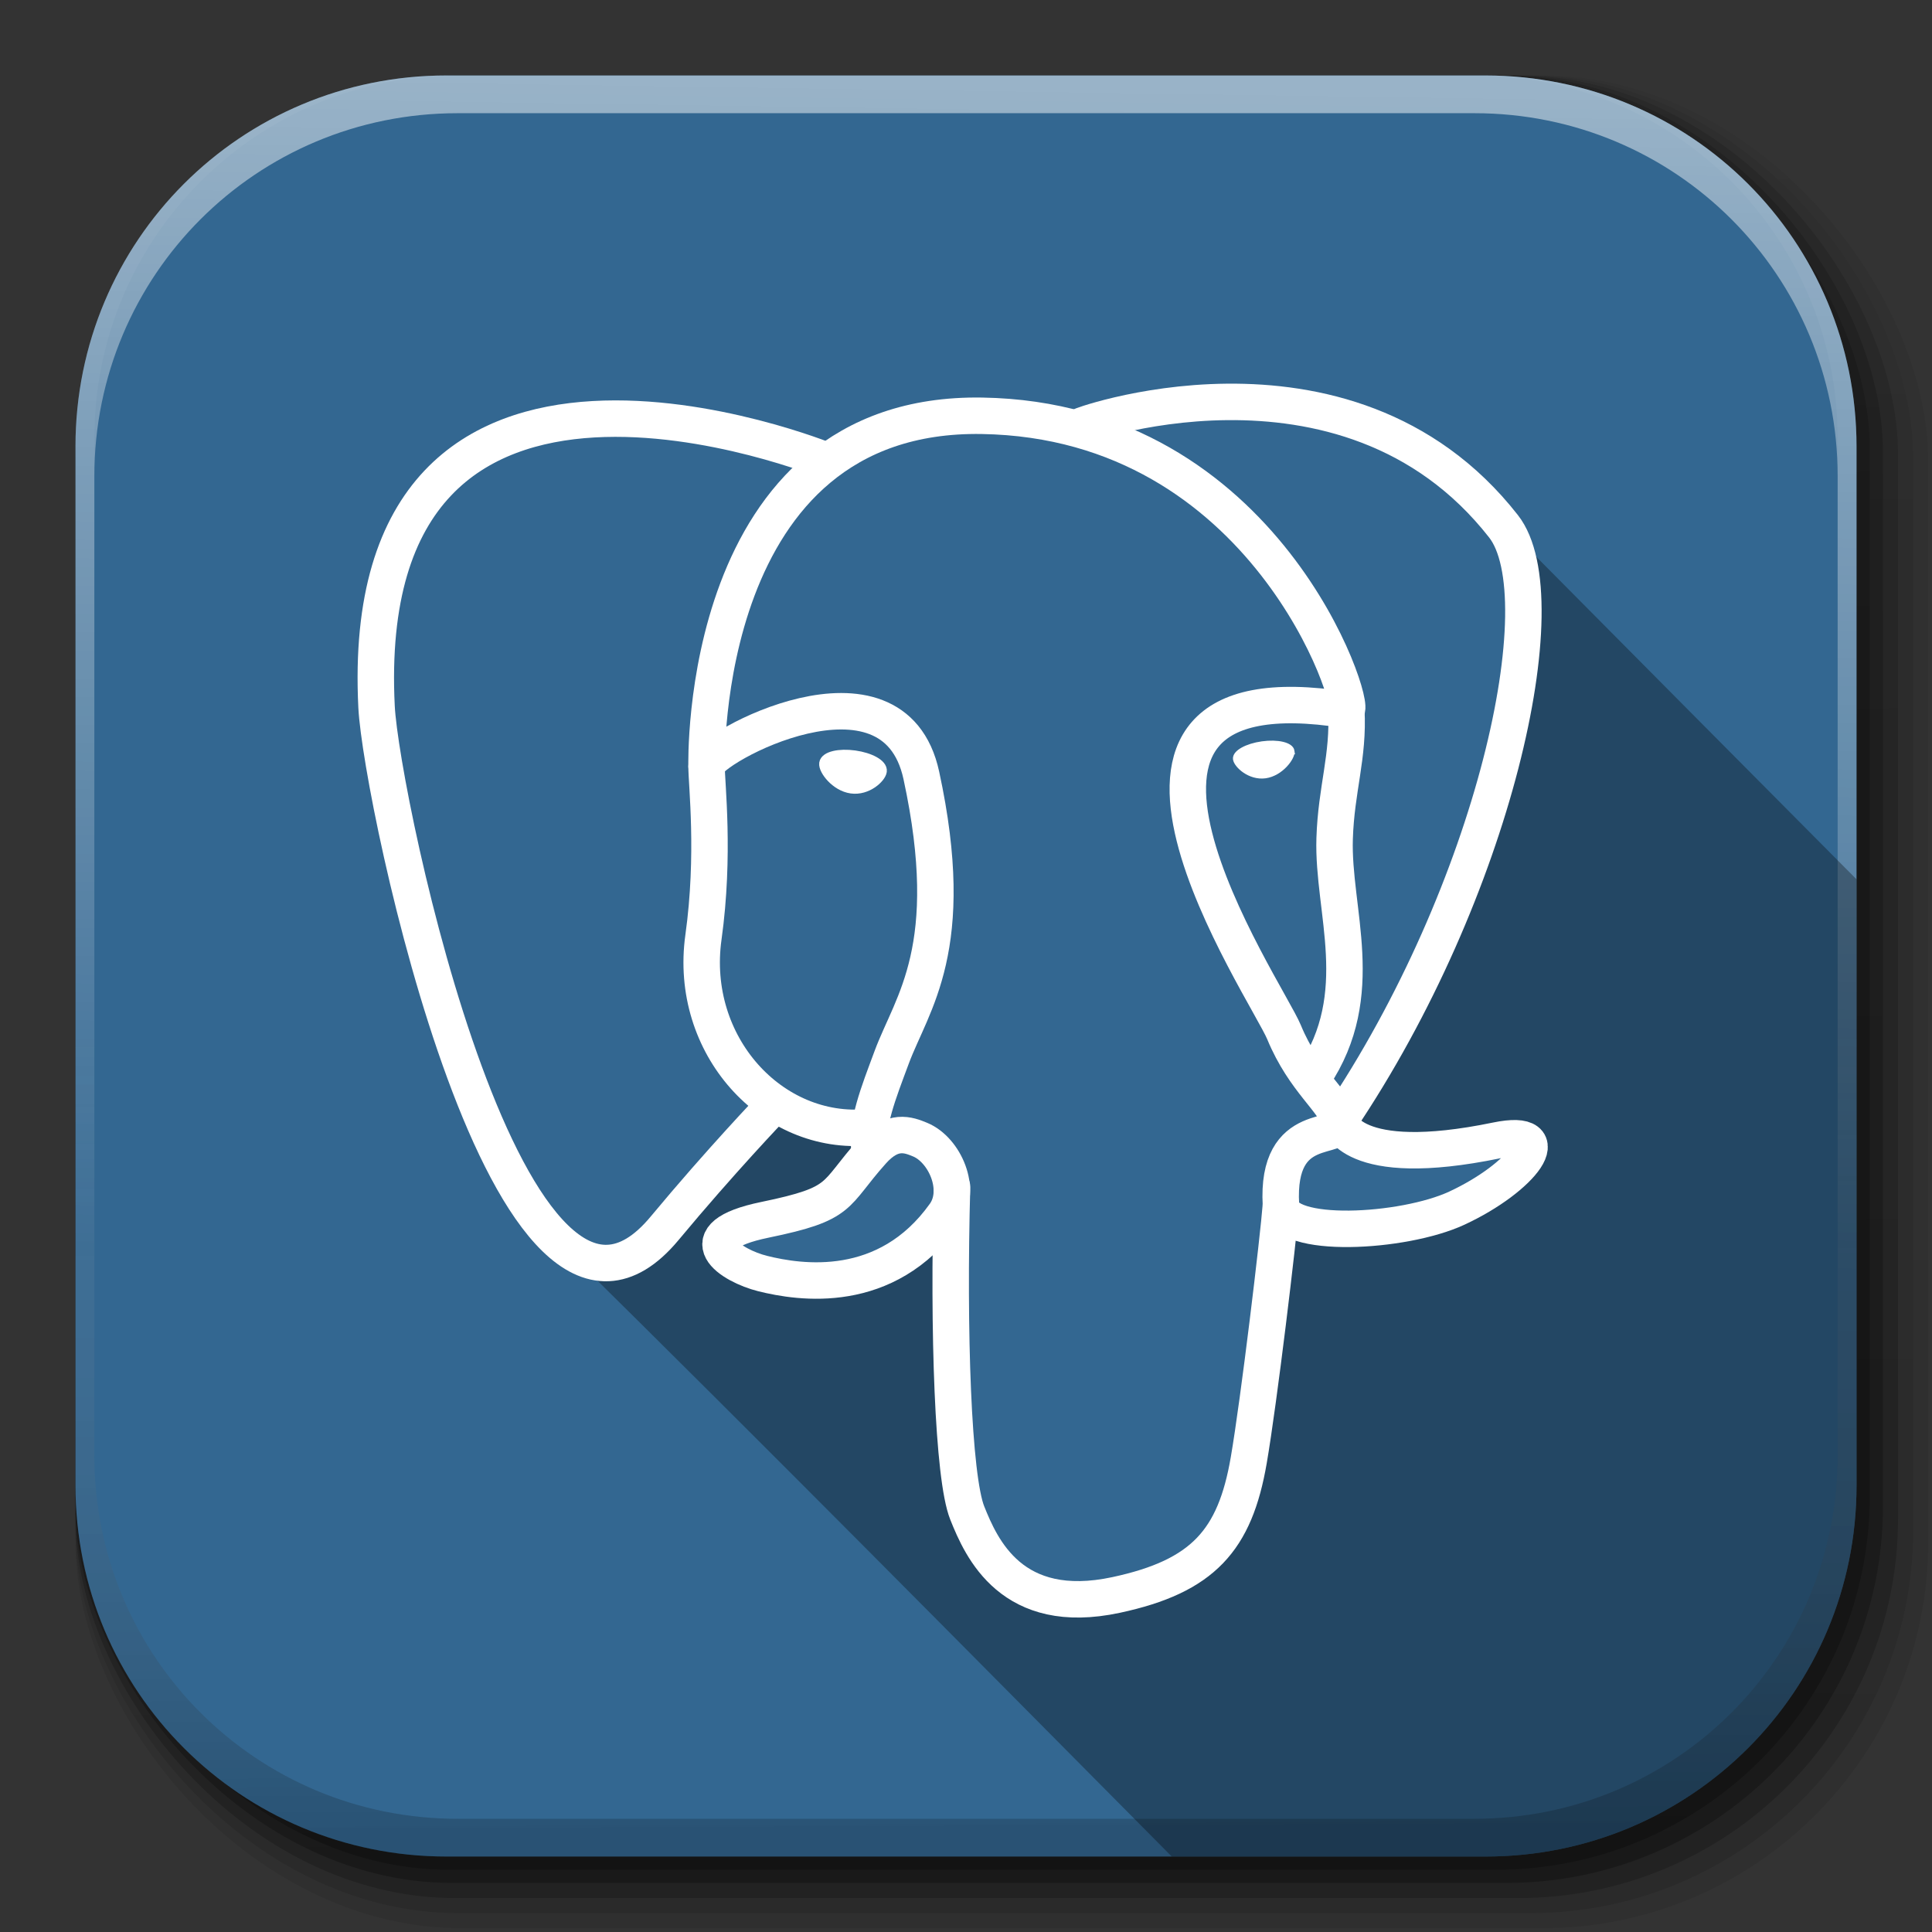 <?xml version="1.0" encoding="UTF-8" standalone="no"?>
<!-- Created with Inkscape (http://www.inkscape.org/) -->

<svg
   xmlns:dc="http://purl.org/dc/elements/1.1/"
   xmlns:cc="http://creativecommons.org/ns#"
   xmlns:rdf="http://www.w3.org/1999/02/22-rdf-syntax-ns#"
   xmlns:svg="http://www.w3.org/2000/svg"
   xmlns="http://www.w3.org/2000/svg"
   xmlns:xlink="http://www.w3.org/1999/xlink"
   version="1.1"
   width="512"
   height="512"
   id="svg2">
  <rect width="100%" height="100%" fill="#333333" stroke="none"/>
  <defs
     id="defs4">
    <linearGradient
       x1="19.245"
       y1="21.031"
       x2="19.36"
       y2="44.984"
       id="linearGradient2460"
       gradientUnits="userSpaceOnUse">
      <stop
         id="stop3602"
         style="stop-color:#dfedf8;stop-opacity:1"
         offset="0" />
      <stop
         id="stop3604"
         style="stop-color:#d4dffb;stop-opacity:1"
         offset="1" />
    </linearGradient>
    <linearGradient
       x1="1012.513"
       y1="484.417"
       x2="1006.808"
       y2="20.626"
       id="linearGradient4114-2-6"
       xlink:href="#ButtonShadow-0-1-1-5-9"
       gradientUnits="userSpaceOnUse"
       gradientTransform="matrix(1.032,0,0,1.032,-830.864,592.678)" />
    <linearGradient
       x1="45.448"
       y1="92.54"
       x2="45.448"
       y2="7.017"
       id="ButtonShadow-0-1-1-5-9"
       gradientUnits="userSpaceOnUse"
       gradientTransform="matrix(1.006,0,0,0.994,100,0)">
      <stop
         id="stop3750-8-9-3-6-4"
         style="stop-color:#000000;stop-opacity:1"
         offset="0" />
      <stop
         id="stop3752-5-6-4-2-9"
         style="stop-color:#000000;stop-opacity:0.588"
         offset="1" />
    </linearGradient>
    <linearGradient
       x1="1012.513"
       y1="484.417"
       x2="1006.808"
       y2="20.626"
       id="linearGradient4112-2-6"
       xlink:href="#ButtonShadow-0-1-1-5-9"
       gradientUnits="userSpaceOnUse"
       gradientTransform="matrix(1.04,0,0,1.04,-837.951,592.518)" />
    <linearGradient
       x1="1012.513"
       y1="484.417"
       x2="1006.808"
       y2="20.626"
       id="linearGradient4110-6-7"
       xlink:href="#ButtonShadow-0-1-1-5-9"
       gradientUnits="userSpaceOnUse"
       gradientTransform="matrix(1.023,0,0,1.023,-823.777,592.838)" />
    <linearGradient
       x1="1012.513"
       y1="484.417"
       x2="1006.808"
       y2="20.626"
       id="linearGradient4116-6-3"
       xlink:href="#ButtonShadow-0-1-1-5-9"
       gradientUnits="userSpaceOnUse"
       gradientTransform="matrix(1.015,0,0,1.015,-816.69,592.997)" />
    <linearGradient
       x1="1012.513"
       y1="484.417"
       x2="1006.808"
       y2="20.626"
       id="linearGradient5342-3"
       xlink:href="#ButtonShadow-0-1-1-5-9"
       gradientUnits="userSpaceOnUse"
       gradientTransform="matrix(1.007,0,0,1.007,-810.489,593.137)" />
    <linearGradient
       x1="993.439"
       y1="51.512"
       x2="988.786"
       y2="363.738"
       id="linearGradient4084-8"
       xlink:href="#linearGradient3737-9"
       gradientUnits="userSpaceOnUse"
       gradientTransform="translate(778.6,-360.56)" />
    <linearGradient
       id="linearGradient3737-9">
      <stop
         id="stop3739-7"
         style="stop-color:#ffffff;stop-opacity:1"
         offset="0" />
      <stop
         id="stop3741-4"
         style="stop-color:#ffffff;stop-opacity:0"
         offset="1" />
    </linearGradient>
    <linearGradient
       x1="1764.649"
       y1="155.597"
       x2="1763.69"
       y2="-55.941"
       id="linearGradient4086-12"
       xlink:href="#linearGradient4046-3"
       gradientUnits="userSpaceOnUse" />
    <linearGradient
       id="linearGradient4046-3">
      <stop
         id="stop4048-7"
         style="stop-color:#000000;stop-opacity:1"
         offset="0" />
      <stop
         id="stop4050-73"
         style="stop-color:#ffffff;stop-opacity:0.2"
         offset="1" />
    </linearGradient>
    <linearGradient
       x1="18.93"
       y1="6.295"
       x2="19.36"
       y2="36.644"
       id="linearGradient3157"
       xlink:href="#linearGradient2460"
       gradientUnits="userSpaceOnUse"
       gradientTransform="matrix(12.103,0,0,12.103,-34.468,-46.187)" />
    <linearGradient
       id="linearGradient3645">
      <stop
         id="stop3647"
         style="stop-color:#1011a1;stop-opacity:1"
         offset="0" />
      <stop
         id="stop3649"
         style="stop-color:#6969e1;stop-opacity:1"
         offset="1" />
    </linearGradient>
    <linearGradient
       id="linearGradient3653">
      <stop
         id="stop3655"
         style="stop-color:#b40e0e;stop-opacity:1"
         offset="0" />
      <stop
         id="stop3657"
         style="stop-color:#ff5959;stop-opacity:1"
         offset="1" />
    </linearGradient>
    <linearGradient
       x1="-678.823"
       y1="1794.814"
       x2="-1549.978"
       y2="1721.275"
       id="linearGradient3077"
       xlink:href="#linearGradient3669"
       gradientUnits="userSpaceOnUse"
       gradientTransform="translate(2104,48)" />
    <linearGradient
       id="linearGradient3669">
      <stop
         id="stop3671"
         style="stop-color:#01a300;stop-opacity:1"
         offset="0" />
      <stop
         id="stop3673"
         style="stop-color:#01df00;stop-opacity:1"
         offset="1" />
    </linearGradient>
    <linearGradient
       x1="-678.823"
       y1="1794.814"
       x2="-1549.978"
       y2="1721.275"
       id="linearGradient4437"
       xlink:href="#linearGradient3669"
       gradientUnits="userSpaceOnUse"
       gradientTransform="matrix(0.166,0,0,0.166,429.012,93.801)" />
    <linearGradient
       x1="-1527.351"
       y1="1387.521"
       x2="-1086.116"
       y2="454.14"
       id="linearGradient4445"
       xlink:href="#linearGradient3645"
       gradientUnits="userSpaceOnUse"
       gradientTransform="matrix(0.166,0,0,0.166,429.012,93.801)" />
    <linearGradient
       x1="-933.381"
       y1="680.414"
       x2="-316.784"
       y2="1721.275"
       id="linearGradient6337"
       xlink:href="#linearGradient3653"
       gradientUnits="userSpaceOnUse"
       gradientTransform="matrix(0.166,0,0,0.166,429.012,93.801)" />
  </defs>
  <g
     transform="translate(0,-540.362)"
     id="layer1" />
  <g
     transform="matrix(1.1,0,0,0.444,95.081,256.393)"
     id="g2036">
    <g
       transform="matrix(1.053,0,0,1.286,-1.263,-13.429)"
       id="g3712"
       style="opacity:0.4" />
  </g>
  <g
     transform="translate(97.481,231.282)"
     id="g3541" />
  <g
     transform="translate(97.481,231.282)"
     id="g3536" />
  <g
     transform="translate(-11.985,-592.117)"
     id="g4103">
    <rect
       width="487"
       height="487"
       ry="101.458"
       x="31.985"
       y="612.117"
       id="rect6187"
       style="opacity:0.1;color:#000000;fill:url(#linearGradient4114-2-6);fill-opacity:1;fill-rule:nonzero;stroke:none;stroke-width:1.5;marker:none;visibility:visible;display:inline;overflow:visible;enable-background:accumulate" />
    <rect
       width="491"
       height="491"
       ry="102.292"
       x="31.985"
       y="612.117"
       id="rect6191"
       style="opacity:0.08;color:#000000;fill:url(#linearGradient4112-2-6);fill-opacity:1;fill-rule:nonzero;stroke:none;stroke-width:1.5;marker:none;visibility:visible;display:inline;overflow:visible;enable-background:accumulate" />
    <rect
       width="483"
       height="483"
       ry="100.625"
       x="31.985"
       y="612.117"
       id="rect6183"
       style="opacity:0.2;color:#000000;fill:url(#linearGradient4110-6-7);fill-opacity:1;fill-rule:nonzero;stroke:none;stroke-width:1.5;marker:none;visibility:visible;display:inline;overflow:visible;enable-background:accumulate" />
    <rect
       width="479"
       height="479"
       ry="99.792"
       x="31.985"
       y="612.117"
       id="rect6179"
       style="opacity:0.25;color:#000000;fill:url(#linearGradient4116-6-3);fill-opacity:1;fill-rule:nonzero;stroke:none;stroke-width:1.5;marker:none;visibility:visible;display:inline;overflow:visible;enable-background:accumulate" />
    <rect
       width="475.5"
       height="475.5"
       ry="99.062"
       x="31.985"
       y="612.117"
       id="rect5574"
       style="opacity:0.25;color:#000000;fill:url(#linearGradient5342-3);fill-opacity:1;fill-rule:nonzero;stroke:none;stroke-width:1.5;marker:none;visibility:visible;display:inline;overflow:visible;enable-background:accumulate" />
  </g>
  <path
     d="M 118.344,20 C 63.867,20 20,63.867 20,118.344 l 0,23.062 0,252.25 C 20,448.133 63.867,492 118.344,492 l 275.312,0 C 448.133,492 492,448.133 492,393.656 l 0,-252.25 0,-23.062 C 492,63.867 448.133,20 393.656,20 l -275.312,0 z"
     id="rect5505"
     style="color:#000000;fill:#336791;fill-opacity:1;fill-rule:nonzero;stroke:none;marker:none;visibility:visible;display:inline;overflow:visible;enable-background:accumulate" />
  <g
     transform="translate(-605.519,-353.968)"
     id="g4076">
    <g
       transform="translate(-926.668,684.384)"
       id="g4038" />
  </g>
  <g
     transform="translate(-605.519,-353.968)"
     id="g4076-9">
    <g
       transform="translate(-926.668,684.384)"
       id="g4038-9">
      <path
         d="m 1650.499,-310.416 c -54.477,0 -98.312,43.836 -98.312,98.312 l 0,275.344 c 0,54.477 43.836,98.344 98.312,98.344 l 2.938,0 c -53.322,0 -96.25,-42.928 -96.25,-96.25 l 0,-269.5 c 0,-53.322 42.928,-96.25 96.25,-96.25 l 269.5,0 c 53.322,0 96.25,42.928 96.25,96.25 l 0,269.5 c 0,53.323 -42.928,96.25 -96.25,96.25 l 2.906,0 c 54.477,0 98.344,-43.867 98.344,-98.344 l 0,-275.344 c 0,-54.477 -43.867,-98.312 -98.344,-98.312 l -275.344,0 z"
         id="rect6809-2-3"
         style="opacity:0.5;color:#000000;fill:url(#linearGradient4084-8);fill-opacity:1;fill-rule:nonzero;stroke:none;stroke-width:1.5;marker:none;visibility:visible;display:inline;overflow:visible;enable-background:accumulate" />
      <path
         d="m 1650.499,161.584 c -54.477,0 -98.312,-43.836 -98.312,-98.313 l 0,-275.344 c 0,-54.477 43.836,-98.344 98.312,-98.344 l 2.938,0 c -53.322,0 -96.25,42.928 -96.25,96.25 l 0,269.5 c 0,53.323 42.928,96.25 96.25,96.25 l 269.5,0 c 53.322,0 96.25,-42.928 96.25,-96.25 l 0,-269.5 c 0,-53.322 -42.928,-96.25 -96.25,-96.25 l 2.906,0 c 54.477,0 98.344,43.867 98.344,98.344 l 0,275.344 c 0,54.477 -43.867,98.313 -98.344,98.313 l -275.344,0 z"
         id="path3981-7"
         style="opacity:0.2;color:#000000;fill:url(#linearGradient4086-12);fill-opacity:1;fill-rule:nonzero;stroke:none;stroke-width:1.5;marker:none;visibility:visible;display:inline;overflow:visible;enable-background:accumulate" />
    </g>
  </g>
  <path
     d="m 328.062,107 c -22.742,-0.272 -40.57,5.995 -41.156,6.312 l -0.375,0.094 c -7.702,-1.598 -16.317,-2.562 -26,-2.719 -9.923,-0.163 -18.494,1.3 -25.906,4 -0.824,0.3 -1.642,0.639 -2.438,0.969 -4.771,1.977 -9.036,4.456 -12.844,7.344 0,0 -125.101,-51.543 -119.281,64.812 0.933,18.665 20.635,115.684 47.781,141.219 0.49,0.513 1.005,1.003 1.5,1.469 54.176,53.399 107.631,107.507 161.188,161.5 l 83.125,0 C 448.133,492 492,448.133 492,393.656 l 0,-160.625 c -26.279,-26.436 -56.436,-56.801 -95.625,-96.312 -0.188,-0.19 -0.374,-0.376 -0.562,-0.562 -0.492,-0.512 -1.002,-0.975 -1.5,-1.469 -0.18,-0.187 -0.351,-0.378 -0.531,-0.562 -0.112,-0.109 -0.231,-0.204 -0.344,-0.312 -0.086,-0.083 -0.164,-0.168 -0.25,-0.25 -0.02,-0.021 -0.042,-0.041 -0.062,-0.062 -0.056,-0.059 -0.101,-0.129 -0.156,-0.188 -0.042,-0.041 -0.083,-0.084 -0.125,-0.125 C 373.327,112.871 348.672,107.246 328.062,107 z"
     id="path3994"
     style="fill:#000000;fill-opacity:0.314;stroke:none" />
  <path
     d="m 396.87,302.709 c -38.987,8.042 -41.667,-5.158 -41.667,-5.158 41.164,-61.08 58.371,-138.613 43.521,-157.588 -40.512,-51.762 -110.64,-27.282 -111.811,-26.646 l -0.377,0.068 c -7.702,-1.599 -16.323,-2.551 -26.011,-2.71 -17.641,-0.289 -31.022,4.625 -41.176,12.325 0,0 -125.102,-51.537 -119.284,64.818 1.238,24.754 35.479,187.297 76.32,138.201 14.928,-17.953 29.35,-33.132 29.35,-33.132 7.164,4.759 15.74,7.186 24.73,6.314 l 0.698,-0.593 c -0.217,2.229 -0.118,4.409 0.28,6.99 -10.521,11.755 -7.43,13.819 -28.462,18.149 -21.282,4.386 -8.78,12.195 -0.617,14.235 9.896,2.475 32.79,5.98 48.259,-15.675 l -0.617,2.471 c 4.122,3.302 7.017,21.477 6.532,37.954 -0.485,16.477 -0.809,27.789 2.439,36.624 3.248,8.836 6.486,28.716 34.135,22.791 23.104,-4.951 35.076,-17.781 36.741,-39.183 1.182,-15.215 3.857,-12.966 4.026,-26.569 l 2.145,-6.44 c 2.474,-20.625 0.393,-27.279 14.627,-24.184 l 3.459,0.304 c 10.476,0.477 24.188,-1.685 32.235,-5.425 17.329,-8.042 27.606,-21.469 10.52,-17.941 z"
     id="path8-6"
     style="fill:#336791;stroke:none" />
  <path
     d="m 252.301,314.532 c -1.073,38.377 0.27,77.022 4.025,86.414 3.757,9.392 11.799,27.66 39.45,21.736 23.101,-4.953 31.507,-14.537 35.154,-35.692 2.686,-15.565 7.865,-58.791 8.529,-67.647"
     id="path10-6"
     style="fill:none;stroke:#ffffff;stroke-width:9.661;stroke-linecap:round;stroke-linejoin:round;stroke-miterlimit:4" />
  <path
     d="m 219.158,122.143 c 0,0 -125.187,-51.166 -119.367,65.189 1.238,24.754 35.481,187.302 76.322,138.204 14.924,-17.955 28.422,-32.037 28.422,-32.037"
     id="path12-3"
     style="fill:none;stroke:#ffffff;stroke-width:9.661;stroke-linecap:round;stroke-linejoin:round;stroke-miterlimit:4" />
  <path
     d="m 286.777,112.804 c -4.333,1.359 69.637,-27.041 111.675,26.675 14.849,18.976 -2.358,96.509 -43.521,157.591"
     id="path14-3"
     style="fill:none;stroke:#ffffff;stroke-width:9.661;stroke-linecap:round;stroke-linejoin:round;stroke-miterlimit:4" />
  <path
     d="m 354.93,297.069 c 0,0 2.682,13.204 41.67,5.156 17.082,-3.528 6.802,9.901 -10.523,17.946 -14.218,6.599 -46.095,8.29 -46.616,-0.829 -1.34,-23.527 16.778,-16.379 15.47,-22.274 -1.182,-5.309 -9.284,-10.52 -14.644,-23.514 -4.679,-11.341 -64.171,-98.315 16.499,-85.398 2.955,-0.612 -21.04,-76.732 -96.535,-77.969 -75.478,-1.238 -73.002,92.822 -73.002,92.822"
     id="path16-5"
     style="fill:none;stroke:#ffffff;stroke-width:9.661;stroke-linecap:round;stroke-linejoin:bevel;stroke-miterlimit:4" />
  <path
     d="m 231.171,305.115 c -10.523,11.754 -7.428,13.818 -28.462,18.149 -21.282,4.387 -8.778,12.194 -0.618,14.234 9.896,2.476 32.79,5.982 48.259,-15.679 4.711,-6.595 -0.028,-17.118 -6.499,-19.8 -3.127,-1.295 -7.307,-2.918 -12.681,3.096 z"
     id="path18-6"
     style="fill:none;stroke:#ffffff;stroke-width:9.661;stroke-linecap:round;stroke-linejoin:round;stroke-miterlimit:4" />
  <path
     d="m 230.482,304.91 c -1.06,-6.911 2.271,-15.135 5.841,-24.757 5.365,-14.436 17.743,-28.875 7.841,-74.668 -7.381,-34.125 -56.886,-7.102 -56.917,-2.475 -0.03,4.626 2.239,23.453 -0.827,45.378 -4.001,28.609 18.204,52.806 43.774,50.33"
     id="path20-8"
     style="fill:none;stroke:#ffffff;stroke-width:9.661;stroke-linecap:round;stroke-linejoin:round;stroke-miterlimit:4" />
  <path
     d="m 218.703,202.317 c -0.223,1.58 2.893,5.797 6.957,6.361 4.057,0.566 7.529,-2.73 7.749,-4.309 0.22,-1.58 -2.893,-3.321 -6.958,-3.887 -4.059,-0.567 -7.533,0.258 -7.747,1.835 z"
     id="path22-9"
     style="fill:#ffffff;stroke:#ffffff;stroke-width:3.22;stroke-linecap:butt;stroke-linejoin:miter;stroke-miterlimit:4" />
  <path
     d="m 342.265,199.095 c 0.22,1.58 -2.892,5.797 -6.957,6.361 -4.06,0.566 -7.532,-2.73 -7.754,-4.309 -0.215,-1.58 2.899,-3.321 6.959,-3.887 4.06,-0.566 7.532,0.258 7.752,1.835 z"
     id="path24-8"
     style="fill:#ffffff;stroke:#ffffff;stroke-width:1.61;stroke-linecap:butt;stroke-linejoin:miter;stroke-miterlimit:4" />
  <path
     d="m 356.785,188.158 c 0.669,12.396 -2.67,20.84 -3.091,34.036 -0.623,19.181 9.145,41.135 -5.573,63.116"
     id="path26-2"
     style="fill:none;stroke:#ffffff;stroke-width:9.661;stroke-linecap:round;stroke-linejoin:round;stroke-miterlimit:4" />
  <path
     d="M 84.993,139.175"
     id="path28-2"
     style="fill:none;stroke:#ffffff;stroke-width:2.325;stroke-linecap:round;stroke-linejoin:round;stroke-miterlimit:4" />
</svg>
